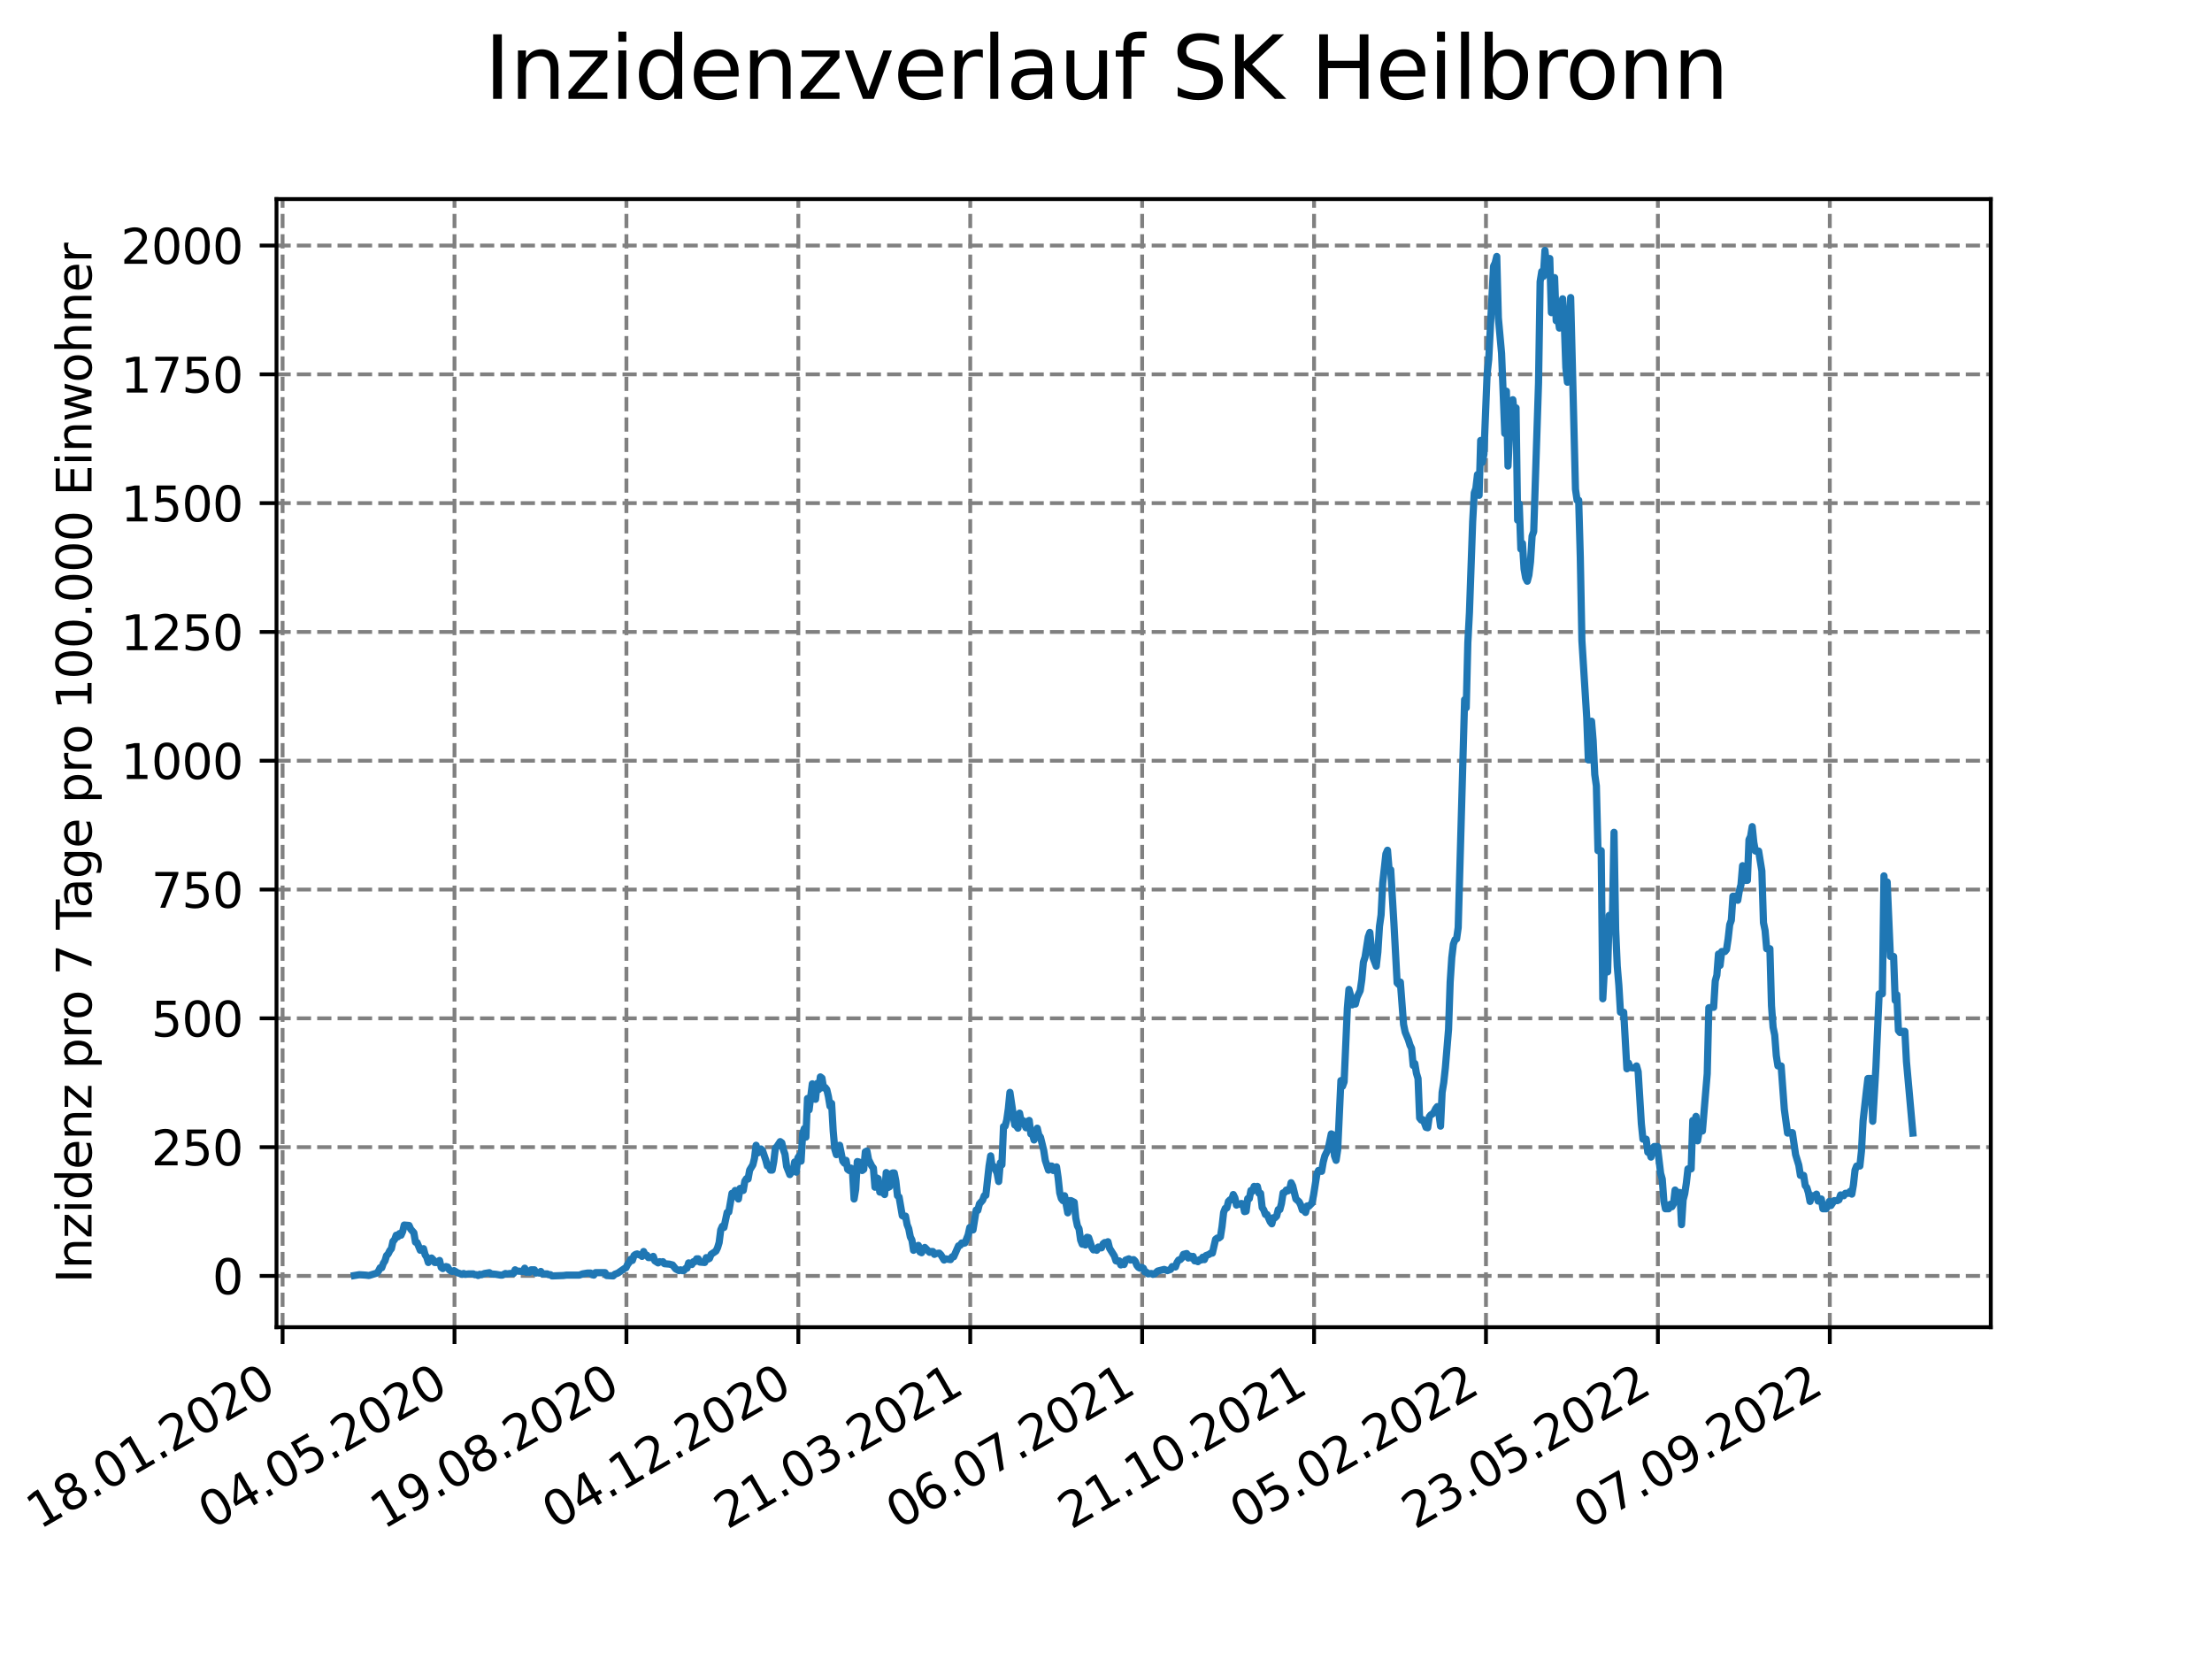 <?xml version="1.0" encoding="utf-8" standalone="no"?>
<!DOCTYPE svg PUBLIC "-//W3C//DTD SVG 1.1//EN"
  "http://www.w3.org/Graphics/SVG/1.1/DTD/svg11.dtd">
<svg xmlns:xlink="http://www.w3.org/1999/xlink" width="460.8pt" height="345.6pt" viewBox="0 0 460.8 345.6" xmlns="http://www.w3.org/2000/svg" version="1.1">
 <defs>
  <style type="text/css">*{stroke-linejoin: round; stroke-linecap: butt}</style>
 </defs>
 <g id="figure_1">
  <g id="patch_1">
   <path d="M 0 345.6 
L 460.8 345.6 
L 460.8 0 
L 0 0 
z
" style="fill: #ffffff"/>
  </g>
  <g id="axes_1">
   <g id="patch_2">
    <path d="M 57.6 276.48 
L 414.72 276.48 
L 414.72 41.472 
L 57.6 41.472 
z
" style="fill: #ffffff"/>
   </g>
   <g id="matplotlib.axis_1">
    <g id="xtick_1">
     <g id="line2d_1">
      <path d="M 58.869 276.48 
L 58.869 41.472 
" clip-path="url(#pa7a4c376a8)" style="fill: none; stroke-dasharray: 2.96,1.28; stroke-dashoffset: 0; stroke: #808080; stroke-width: 0.8"/>
     </g>
     <g id="line2d_2">
      <defs>
       <path id="m5e1ffc1c18" d="M 0 0 
L 0 3.5 
" style="stroke: #000000; stroke-width: 0.8"/>
      </defs>
      <g>
       <use xlink:href="#m5e1ffc1c18" x="58.869" y="276.48" style="stroke: #000000; stroke-width: 0.8"/>
      </g>
     </g>
     <g id="text_1">
      <!-- 18.01.2020 -->
      <g transform="translate(8.244 318.689) rotate(-30) scale(0.1 -0.1)">
       <defs>
        <path id="DejaVuSans-31" d="M 794 531 
L 1825 531 
L 1825 4091 
L 703 3866 
L 703 4441 
L 1819 4666 
L 2450 4666 
L 2450 531 
L 3481 531 
L 3481 0 
L 794 0 
L 794 531 
z
" transform="scale(0.016)"/>
        <path id="DejaVuSans-38" d="M 2034 2216 
Q 1584 2216 1326 1975 
Q 1069 1734 1069 1313 
Q 1069 891 1326 650 
Q 1584 409 2034 409 
Q 2484 409 2743 651 
Q 3003 894 3003 1313 
Q 3003 1734 2745 1975 
Q 2488 2216 2034 2216 
z
M 1403 2484 
Q 997 2584 770 2862 
Q 544 3141 544 3541 
Q 544 4100 942 4425 
Q 1341 4750 2034 4750 
Q 2731 4750 3128 4425 
Q 3525 4100 3525 3541 
Q 3525 3141 3298 2862 
Q 3072 2584 2669 2484 
Q 3125 2378 3379 2068 
Q 3634 1759 3634 1313 
Q 3634 634 3220 271 
Q 2806 -91 2034 -91 
Q 1263 -91 848 271 
Q 434 634 434 1313 
Q 434 1759 690 2068 
Q 947 2378 1403 2484 
z
M 1172 3481 
Q 1172 3119 1398 2916 
Q 1625 2713 2034 2713 
Q 2441 2713 2670 2916 
Q 2900 3119 2900 3481 
Q 2900 3844 2670 4047 
Q 2441 4250 2034 4250 
Q 1625 4250 1398 4047 
Q 1172 3844 1172 3481 
z
" transform="scale(0.016)"/>
        <path id="DejaVuSans-2e" d="M 684 794 
L 1344 794 
L 1344 0 
L 684 0 
L 684 794 
z
" transform="scale(0.016)"/>
        <path id="DejaVuSans-30" d="M 2034 4250 
Q 1547 4250 1301 3770 
Q 1056 3291 1056 2328 
Q 1056 1369 1301 889 
Q 1547 409 2034 409 
Q 2525 409 2770 889 
Q 3016 1369 3016 2328 
Q 3016 3291 2770 3770 
Q 2525 4250 2034 4250 
z
M 2034 4750 
Q 2819 4750 3233 4129 
Q 3647 3509 3647 2328 
Q 3647 1150 3233 529 
Q 2819 -91 2034 -91 
Q 1250 -91 836 529 
Q 422 1150 422 2328 
Q 422 3509 836 4129 
Q 1250 4750 2034 4750 
z
" transform="scale(0.016)"/>
        <path id="DejaVuSans-32" d="M 1228 531 
L 3431 531 
L 3431 0 
L 469 0 
L 469 531 
Q 828 903 1448 1529 
Q 2069 2156 2228 2338 
Q 2531 2678 2651 2914 
Q 2772 3150 2772 3378 
Q 2772 3750 2511 3984 
Q 2250 4219 1831 4219 
Q 1534 4219 1204 4116 
Q 875 4013 500 3803 
L 500 4441 
Q 881 4594 1212 4672 
Q 1544 4750 1819 4750 
Q 2544 4750 2975 4387 
Q 3406 4025 3406 3419 
Q 3406 3131 3298 2873 
Q 3191 2616 2906 2266 
Q 2828 2175 2409 1742 
Q 1991 1309 1228 531 
z
" transform="scale(0.016)"/>
       </defs>
       <use xlink:href="#DejaVuSans-31"/>
       <use xlink:href="#DejaVuSans-38" x="63.623"/>
       <use xlink:href="#DejaVuSans-2e" x="127.246"/>
       <use xlink:href="#DejaVuSans-30" x="159.033"/>
       <use xlink:href="#DejaVuSans-31" x="222.656"/>
       <use xlink:href="#DejaVuSans-2e" x="286.279"/>
       <use xlink:href="#DejaVuSans-32" x="318.066"/>
       <use xlink:href="#DejaVuSans-30" x="381.689"/>
       <use xlink:href="#DejaVuSans-32" x="445.312"/>
       <use xlink:href="#DejaVuSans-30" x="508.936"/>
      </g>
     </g>
    </g>
    <g id="xtick_2">
     <g id="line2d_3">
      <path d="M 94.681 276.48 
L 94.681 41.472 
" clip-path="url(#pa7a4c376a8)" style="fill: none; stroke-dasharray: 2.96,1.28; stroke-dashoffset: 0; stroke: #808080; stroke-width: 0.8"/>
     </g>
     <g id="line2d_4">
      <g>
       <use xlink:href="#m5e1ffc1c18" x="94.681" y="276.48" style="stroke: #000000; stroke-width: 0.8"/>
      </g>
     </g>
     <g id="text_2">
      <!-- 04.05.2020 -->
      <g transform="translate(44.056 318.689) rotate(-30) scale(0.1 -0.1)">
       <defs>
        <path id="DejaVuSans-34" d="M 2419 4116 
L 825 1625 
L 2419 1625 
L 2419 4116 
z
M 2253 4666 
L 3047 4666 
L 3047 1625 
L 3713 1625 
L 3713 1100 
L 3047 1100 
L 3047 0 
L 2419 0 
L 2419 1100 
L 313 1100 
L 313 1709 
L 2253 4666 
z
" transform="scale(0.016)"/>
        <path id="DejaVuSans-35" d="M 691 4666 
L 3169 4666 
L 3169 4134 
L 1269 4134 
L 1269 2991 
Q 1406 3038 1543 3061 
Q 1681 3084 1819 3084 
Q 2600 3084 3056 2656 
Q 3513 2228 3513 1497 
Q 3513 744 3044 326 
Q 2575 -91 1722 -91 
Q 1428 -91 1123 -41 
Q 819 9 494 109 
L 494 744 
Q 775 591 1075 516 
Q 1375 441 1709 441 
Q 2250 441 2565 725 
Q 2881 1009 2881 1497 
Q 2881 1984 2565 2268 
Q 2250 2553 1709 2553 
Q 1456 2553 1204 2497 
Q 953 2441 691 2322 
L 691 4666 
z
" transform="scale(0.016)"/>
       </defs>
       <use xlink:href="#DejaVuSans-30"/>
       <use xlink:href="#DejaVuSans-34" x="63.623"/>
       <use xlink:href="#DejaVuSans-2e" x="127.246"/>
       <use xlink:href="#DejaVuSans-30" x="159.033"/>
       <use xlink:href="#DejaVuSans-35" x="222.656"/>
       <use xlink:href="#DejaVuSans-2e" x="286.279"/>
       <use xlink:href="#DejaVuSans-32" x="318.066"/>
       <use xlink:href="#DejaVuSans-30" x="381.689"/>
       <use xlink:href="#DejaVuSans-32" x="445.312"/>
       <use xlink:href="#DejaVuSans-30" x="508.936"/>
      </g>
     </g>
    </g>
    <g id="xtick_3">
     <g id="line2d_5">
      <path d="M 130.494 276.48 
L 130.494 41.472 
" clip-path="url(#pa7a4c376a8)" style="fill: none; stroke-dasharray: 2.96,1.28; stroke-dashoffset: 0; stroke: #808080; stroke-width: 0.8"/>
     </g>
     <g id="line2d_6">
      <g>
       <use xlink:href="#m5e1ffc1c18" x="130.494" y="276.48" style="stroke: #000000; stroke-width: 0.8"/>
      </g>
     </g>
     <g id="text_3">
      <!-- 19.08.2020 -->
      <g transform="translate(79.869 318.689) rotate(-30) scale(0.1 -0.1)">
       <defs>
        <path id="DejaVuSans-39" d="M 703 97 
L 703 672 
Q 941 559 1184 500 
Q 1428 441 1663 441 
Q 2288 441 2617 861 
Q 2947 1281 2994 2138 
Q 2813 1869 2534 1725 
Q 2256 1581 1919 1581 
Q 1219 1581 811 2004 
Q 403 2428 403 3163 
Q 403 3881 828 4315 
Q 1253 4750 1959 4750 
Q 2769 4750 3195 4129 
Q 3622 3509 3622 2328 
Q 3622 1225 3098 567 
Q 2575 -91 1691 -91 
Q 1453 -91 1209 -44 
Q 966 3 703 97 
z
M 1959 2075 
Q 2384 2075 2632 2365 
Q 2881 2656 2881 3163 
Q 2881 3666 2632 3958 
Q 2384 4250 1959 4250 
Q 1534 4250 1286 3958 
Q 1038 3666 1038 3163 
Q 1038 2656 1286 2365 
Q 1534 2075 1959 2075 
z
" transform="scale(0.016)"/>
       </defs>
       <use xlink:href="#DejaVuSans-31"/>
       <use xlink:href="#DejaVuSans-39" x="63.623"/>
       <use xlink:href="#DejaVuSans-2e" x="127.246"/>
       <use xlink:href="#DejaVuSans-30" x="159.033"/>
       <use xlink:href="#DejaVuSans-38" x="222.656"/>
       <use xlink:href="#DejaVuSans-2e" x="286.279"/>
       <use xlink:href="#DejaVuSans-32" x="318.066"/>
       <use xlink:href="#DejaVuSans-30" x="381.689"/>
       <use xlink:href="#DejaVuSans-32" x="445.312"/>
       <use xlink:href="#DejaVuSans-30" x="508.936"/>
      </g>
     </g>
    </g>
    <g id="xtick_4">
     <g id="line2d_7">
      <path d="M 166.306 276.48 
L 166.306 41.472 
" clip-path="url(#pa7a4c376a8)" style="fill: none; stroke-dasharray: 2.96,1.28; stroke-dashoffset: 0; stroke: #808080; stroke-width: 0.8"/>
     </g>
     <g id="line2d_8">
      <g>
       <use xlink:href="#m5e1ffc1c18" x="166.306" y="276.48" style="stroke: #000000; stroke-width: 0.8"/>
      </g>
     </g>
     <g id="text_4">
      <!-- 04.12.2020 -->
      <g transform="translate(115.681 318.689) rotate(-30) scale(0.1 -0.1)">
       <use xlink:href="#DejaVuSans-30"/>
       <use xlink:href="#DejaVuSans-34" x="63.623"/>
       <use xlink:href="#DejaVuSans-2e" x="127.246"/>
       <use xlink:href="#DejaVuSans-31" x="159.033"/>
       <use xlink:href="#DejaVuSans-32" x="222.656"/>
       <use xlink:href="#DejaVuSans-2e" x="286.279"/>
       <use xlink:href="#DejaVuSans-32" x="318.066"/>
       <use xlink:href="#DejaVuSans-30" x="381.689"/>
       <use xlink:href="#DejaVuSans-32" x="445.312"/>
       <use xlink:href="#DejaVuSans-30" x="508.936"/>
      </g>
     </g>
    </g>
    <g id="xtick_5">
     <g id="line2d_9">
      <path d="M 202.119 276.48 
L 202.119 41.472 
" clip-path="url(#pa7a4c376a8)" style="fill: none; stroke-dasharray: 2.96,1.28; stroke-dashoffset: 0; stroke: #808080; stroke-width: 0.8"/>
     </g>
     <g id="line2d_10">
      <g>
       <use xlink:href="#m5e1ffc1c18" x="202.119" y="276.48" style="stroke: #000000; stroke-width: 0.8"/>
      </g>
     </g>
     <g id="text_5">
      <!-- 21.03.2021 -->
      <g transform="translate(151.493 318.689) rotate(-30) scale(0.1 -0.1)">
       <defs>
        <path id="DejaVuSans-33" d="M 2597 2516 
Q 3050 2419 3304 2112 
Q 3559 1806 3559 1356 
Q 3559 666 3084 287 
Q 2609 -91 1734 -91 
Q 1441 -91 1130 -33 
Q 819 25 488 141 
L 488 750 
Q 750 597 1062 519 
Q 1375 441 1716 441 
Q 2309 441 2620 675 
Q 2931 909 2931 1356 
Q 2931 1769 2642 2001 
Q 2353 2234 1838 2234 
L 1294 2234 
L 1294 2753 
L 1863 2753 
Q 2328 2753 2575 2939 
Q 2822 3125 2822 3475 
Q 2822 3834 2567 4026 
Q 2313 4219 1838 4219 
Q 1578 4219 1281 4162 
Q 984 4106 628 3988 
L 628 4550 
Q 988 4650 1302 4700 
Q 1616 4750 1894 4750 
Q 2613 4750 3031 4423 
Q 3450 4097 3450 3541 
Q 3450 3153 3228 2886 
Q 3006 2619 2597 2516 
z
" transform="scale(0.016)"/>
       </defs>
       <use xlink:href="#DejaVuSans-32"/>
       <use xlink:href="#DejaVuSans-31" x="63.623"/>
       <use xlink:href="#DejaVuSans-2e" x="127.246"/>
       <use xlink:href="#DejaVuSans-30" x="159.033"/>
       <use xlink:href="#DejaVuSans-33" x="222.656"/>
       <use xlink:href="#DejaVuSans-2e" x="286.279"/>
       <use xlink:href="#DejaVuSans-32" x="318.066"/>
       <use xlink:href="#DejaVuSans-30" x="381.689"/>
       <use xlink:href="#DejaVuSans-32" x="445.312"/>
       <use xlink:href="#DejaVuSans-31" x="508.936"/>
      </g>
     </g>
    </g>
    <g id="xtick_6">
     <g id="line2d_11">
      <path d="M 237.931 276.48 
L 237.931 41.472 
" clip-path="url(#pa7a4c376a8)" style="fill: none; stroke-dasharray: 2.96,1.28; stroke-dashoffset: 0; stroke: #808080; stroke-width: 0.8"/>
     </g>
     <g id="line2d_12">
      <g>
       <use xlink:href="#m5e1ffc1c18" x="237.931" y="276.48" style="stroke: #000000; stroke-width: 0.8"/>
      </g>
     </g>
     <g id="text_6">
      <!-- 06.07.2021 -->
      <g transform="translate(187.306 318.689) rotate(-30) scale(0.1 -0.1)">
       <defs>
        <path id="DejaVuSans-36" d="M 2113 2584 
Q 1688 2584 1439 2293 
Q 1191 2003 1191 1497 
Q 1191 994 1439 701 
Q 1688 409 2113 409 
Q 2538 409 2786 701 
Q 3034 994 3034 1497 
Q 3034 2003 2786 2293 
Q 2538 2584 2113 2584 
z
M 3366 4563 
L 3366 3988 
Q 3128 4100 2886 4159 
Q 2644 4219 2406 4219 
Q 1781 4219 1451 3797 
Q 1122 3375 1075 2522 
Q 1259 2794 1537 2939 
Q 1816 3084 2150 3084 
Q 2853 3084 3261 2657 
Q 3669 2231 3669 1497 
Q 3669 778 3244 343 
Q 2819 -91 2113 -91 
Q 1303 -91 875 529 
Q 447 1150 447 2328 
Q 447 3434 972 4092 
Q 1497 4750 2381 4750 
Q 2619 4750 2861 4703 
Q 3103 4656 3366 4563 
z
" transform="scale(0.016)"/>
        <path id="DejaVuSans-37" d="M 525 4666 
L 3525 4666 
L 3525 4397 
L 1831 0 
L 1172 0 
L 2766 4134 
L 525 4134 
L 525 4666 
z
" transform="scale(0.016)"/>
       </defs>
       <use xlink:href="#DejaVuSans-30"/>
       <use xlink:href="#DejaVuSans-36" x="63.623"/>
       <use xlink:href="#DejaVuSans-2e" x="127.246"/>
       <use xlink:href="#DejaVuSans-30" x="159.033"/>
       <use xlink:href="#DejaVuSans-37" x="222.656"/>
       <use xlink:href="#DejaVuSans-2e" x="286.279"/>
       <use xlink:href="#DejaVuSans-32" x="318.066"/>
       <use xlink:href="#DejaVuSans-30" x="381.689"/>
       <use xlink:href="#DejaVuSans-32" x="445.312"/>
       <use xlink:href="#DejaVuSans-31" x="508.936"/>
      </g>
     </g>
    </g>
    <g id="xtick_7">
     <g id="line2d_13">
      <path d="M 273.744 276.48 
L 273.744 41.472 
" clip-path="url(#pa7a4c376a8)" style="fill: none; stroke-dasharray: 2.96,1.28; stroke-dashoffset: 0; stroke: #808080; stroke-width: 0.8"/>
     </g>
     <g id="line2d_14">
      <g>
       <use xlink:href="#m5e1ffc1c18" x="273.744" y="276.48" style="stroke: #000000; stroke-width: 0.8"/>
      </g>
     </g>
     <g id="text_7">
      <!-- 21.10.2021 -->
      <g transform="translate(223.118 318.689) rotate(-30) scale(0.1 -0.1)">
       <use xlink:href="#DejaVuSans-32"/>
       <use xlink:href="#DejaVuSans-31" x="63.623"/>
       <use xlink:href="#DejaVuSans-2e" x="127.246"/>
       <use xlink:href="#DejaVuSans-31" x="159.033"/>
       <use xlink:href="#DejaVuSans-30" x="222.656"/>
       <use xlink:href="#DejaVuSans-2e" x="286.279"/>
       <use xlink:href="#DejaVuSans-32" x="318.066"/>
       <use xlink:href="#DejaVuSans-30" x="381.689"/>
       <use xlink:href="#DejaVuSans-32" x="445.312"/>
       <use xlink:href="#DejaVuSans-31" x="508.936"/>
      </g>
     </g>
    </g>
    <g id="xtick_8">
     <g id="line2d_15">
      <path d="M 309.556 276.48 
L 309.556 41.472 
" clip-path="url(#pa7a4c376a8)" style="fill: none; stroke-dasharray: 2.96,1.28; stroke-dashoffset: 0; stroke: #808080; stroke-width: 0.8"/>
     </g>
     <g id="line2d_16">
      <g>
       <use xlink:href="#m5e1ffc1c18" x="309.556" y="276.48" style="stroke: #000000; stroke-width: 0.8"/>
      </g>
     </g>
     <g id="text_8">
      <!-- 05.02.2022 -->
      <g transform="translate(258.931 318.689) rotate(-30) scale(0.1 -0.1)">
       <use xlink:href="#DejaVuSans-30"/>
       <use xlink:href="#DejaVuSans-35" x="63.623"/>
       <use xlink:href="#DejaVuSans-2e" x="127.246"/>
       <use xlink:href="#DejaVuSans-30" x="159.033"/>
       <use xlink:href="#DejaVuSans-32" x="222.656"/>
       <use xlink:href="#DejaVuSans-2e" x="286.279"/>
       <use xlink:href="#DejaVuSans-32" x="318.066"/>
       <use xlink:href="#DejaVuSans-30" x="381.689"/>
       <use xlink:href="#DejaVuSans-32" x="445.312"/>
       <use xlink:href="#DejaVuSans-32" x="508.936"/>
      </g>
     </g>
    </g>
    <g id="xtick_9">
     <g id="line2d_17">
      <path d="M 345.368 276.48 
L 345.368 41.472 
" clip-path="url(#pa7a4c376a8)" style="fill: none; stroke-dasharray: 2.96,1.28; stroke-dashoffset: 0; stroke: #808080; stroke-width: 0.8"/>
     </g>
     <g id="line2d_18">
      <g>
       <use xlink:href="#m5e1ffc1c18" x="345.368" y="276.48" style="stroke: #000000; stroke-width: 0.8"/>
      </g>
     </g>
     <g id="text_9">
      <!-- 23.05.2022 -->
      <g transform="translate(294.743 318.689) rotate(-30) scale(0.1 -0.1)">
       <use xlink:href="#DejaVuSans-32"/>
       <use xlink:href="#DejaVuSans-33" x="63.623"/>
       <use xlink:href="#DejaVuSans-2e" x="127.246"/>
       <use xlink:href="#DejaVuSans-30" x="159.033"/>
       <use xlink:href="#DejaVuSans-35" x="222.656"/>
       <use xlink:href="#DejaVuSans-2e" x="286.279"/>
       <use xlink:href="#DejaVuSans-32" x="318.066"/>
       <use xlink:href="#DejaVuSans-30" x="381.689"/>
       <use xlink:href="#DejaVuSans-32" x="445.312"/>
       <use xlink:href="#DejaVuSans-32" x="508.936"/>
      </g>
     </g>
    </g>
    <g id="xtick_10">
     <g id="line2d_19">
      <path d="M 381.181 276.48 
L 381.181 41.472 
" clip-path="url(#pa7a4c376a8)" style="fill: none; stroke-dasharray: 2.96,1.28; stroke-dashoffset: 0; stroke: #808080; stroke-width: 0.8"/>
     </g>
     <g id="line2d_20">
      <g>
       <use xlink:href="#m5e1ffc1c18" x="381.181" y="276.48" style="stroke: #000000; stroke-width: 0.8"/>
      </g>
     </g>
     <g id="text_10">
      <!-- 07.09.2022 -->
      <g transform="translate(330.556 318.689) rotate(-30) scale(0.1 -0.1)">
       <use xlink:href="#DejaVuSans-30"/>
       <use xlink:href="#DejaVuSans-37" x="63.623"/>
       <use xlink:href="#DejaVuSans-2e" x="127.246"/>
       <use xlink:href="#DejaVuSans-30" x="159.033"/>
       <use xlink:href="#DejaVuSans-39" x="222.656"/>
       <use xlink:href="#DejaVuSans-2e" x="286.279"/>
       <use xlink:href="#DejaVuSans-32" x="318.066"/>
       <use xlink:href="#DejaVuSans-30" x="381.689"/>
       <use xlink:href="#DejaVuSans-32" x="445.312"/>
       <use xlink:href="#DejaVuSans-32" x="508.936"/>
      </g>
     </g>
    </g>
   </g>
   <g id="matplotlib.axis_2">
    <g id="ytick_1">
     <g id="line2d_21">
      <path d="M 57.6 265.798 
L 414.72 265.798 
" clip-path="url(#pa7a4c376a8)" style="fill: none; stroke-dasharray: 2.96,1.28; stroke-dashoffset: 0; stroke: #808080; stroke-width: 0.8"/>
     </g>
     <g id="line2d_22">
      <defs>
       <path id="m50419f5dc2" d="M 0 0 
L -3.5 0 
" style="stroke: #000000; stroke-width: 0.8"/>
      </defs>
      <g>
       <use xlink:href="#m50419f5dc2" x="57.6" y="265.798" style="stroke: #000000; stroke-width: 0.8"/>
      </g>
     </g>
     <g id="text_11">
      <!-- 0 -->
      <g transform="translate(44.237 269.597) scale(0.1 -0.1)">
       <use xlink:href="#DejaVuSans-30"/>
      </g>
     </g>
    </g>
    <g id="ytick_2">
     <g id="line2d_23">
      <path d="M 57.6 238.967 
L 414.72 238.967 
" clip-path="url(#pa7a4c376a8)" style="fill: none; stroke-dasharray: 2.96,1.28; stroke-dashoffset: 0; stroke: #808080; stroke-width: 0.8"/>
     </g>
     <g id="line2d_24">
      <g>
       <use xlink:href="#m50419f5dc2" x="57.6" y="238.967" style="stroke: #000000; stroke-width: 0.8"/>
      </g>
     </g>
     <g id="text_12">
      <!-- 250 -->
      <g transform="translate(31.512 242.766) scale(0.1 -0.1)">
       <use xlink:href="#DejaVuSans-32"/>
       <use xlink:href="#DejaVuSans-35" x="63.623"/>
       <use xlink:href="#DejaVuSans-30" x="127.246"/>
      </g>
     </g>
    </g>
    <g id="ytick_3">
     <g id="line2d_25">
      <path d="M 57.6 212.136 
L 414.72 212.136 
" clip-path="url(#pa7a4c376a8)" style="fill: none; stroke-dasharray: 2.96,1.28; stroke-dashoffset: 0; stroke: #808080; stroke-width: 0.8"/>
     </g>
     <g id="line2d_26">
      <g>
       <use xlink:href="#m50419f5dc2" x="57.6" y="212.136" style="stroke: #000000; stroke-width: 0.8"/>
      </g>
     </g>
     <g id="text_13">
      <!-- 500 -->
      <g transform="translate(31.512 215.935) scale(0.1 -0.1)">
       <use xlink:href="#DejaVuSans-35"/>
       <use xlink:href="#DejaVuSans-30" x="63.623"/>
       <use xlink:href="#DejaVuSans-30" x="127.246"/>
      </g>
     </g>
    </g>
    <g id="ytick_4">
     <g id="line2d_27">
      <path d="M 57.6 185.305 
L 414.72 185.305 
" clip-path="url(#pa7a4c376a8)" style="fill: none; stroke-dasharray: 2.96,1.28; stroke-dashoffset: 0; stroke: #808080; stroke-width: 0.8"/>
     </g>
     <g id="line2d_28">
      <g>
       <use xlink:href="#m50419f5dc2" x="57.6" y="185.305" style="stroke: #000000; stroke-width: 0.8"/>
      </g>
     </g>
     <g id="text_14">
      <!-- 750 -->
      <g transform="translate(31.512 189.104) scale(0.1 -0.1)">
       <use xlink:href="#DejaVuSans-37"/>
       <use xlink:href="#DejaVuSans-35" x="63.623"/>
       <use xlink:href="#DejaVuSans-30" x="127.246"/>
      </g>
     </g>
    </g>
    <g id="ytick_5">
     <g id="line2d_29">
      <path d="M 57.6 158.474 
L 414.72 158.474 
" clip-path="url(#pa7a4c376a8)" style="fill: none; stroke-dasharray: 2.96,1.28; stroke-dashoffset: 0; stroke: #808080; stroke-width: 0.8"/>
     </g>
     <g id="line2d_30">
      <g>
       <use xlink:href="#m50419f5dc2" x="57.6" y="158.474" style="stroke: #000000; stroke-width: 0.8"/>
      </g>
     </g>
     <g id="text_15">
      <!-- 1000 -->
      <g transform="translate(25.15 162.273) scale(0.1 -0.1)">
       <use xlink:href="#DejaVuSans-31"/>
       <use xlink:href="#DejaVuSans-30" x="63.623"/>
       <use xlink:href="#DejaVuSans-30" x="127.246"/>
       <use xlink:href="#DejaVuSans-30" x="190.869"/>
      </g>
     </g>
    </g>
    <g id="ytick_6">
     <g id="line2d_31">
      <path d="M 57.6 131.643 
L 414.72 131.643 
" clip-path="url(#pa7a4c376a8)" style="fill: none; stroke-dasharray: 2.96,1.28; stroke-dashoffset: 0; stroke: #808080; stroke-width: 0.8"/>
     </g>
     <g id="line2d_32">
      <g>
       <use xlink:href="#m50419f5dc2" x="57.6" y="131.643" style="stroke: #000000; stroke-width: 0.8"/>
      </g>
     </g>
     <g id="text_16">
      <!-- 1250 -->
      <g transform="translate(25.15 135.442) scale(0.1 -0.1)">
       <use xlink:href="#DejaVuSans-31"/>
       <use xlink:href="#DejaVuSans-32" x="63.623"/>
       <use xlink:href="#DejaVuSans-35" x="127.246"/>
       <use xlink:href="#DejaVuSans-30" x="190.869"/>
      </g>
     </g>
    </g>
    <g id="ytick_7">
     <g id="line2d_33">
      <path d="M 57.6 104.812 
L 414.72 104.812 
" clip-path="url(#pa7a4c376a8)" style="fill: none; stroke-dasharray: 2.96,1.28; stroke-dashoffset: 0; stroke: #808080; stroke-width: 0.8"/>
     </g>
     <g id="line2d_34">
      <g>
       <use xlink:href="#m50419f5dc2" x="57.6" y="104.812" style="stroke: #000000; stroke-width: 0.8"/>
      </g>
     </g>
     <g id="text_17">
      <!-- 1500 -->
      <g transform="translate(25.15 108.611) scale(0.1 -0.1)">
       <use xlink:href="#DejaVuSans-31"/>
       <use xlink:href="#DejaVuSans-35" x="63.623"/>
       <use xlink:href="#DejaVuSans-30" x="127.246"/>
       <use xlink:href="#DejaVuSans-30" x="190.869"/>
      </g>
     </g>
    </g>
    <g id="ytick_8">
     <g id="line2d_35">
      <path d="M 57.6 77.981 
L 414.72 77.981 
" clip-path="url(#pa7a4c376a8)" style="fill: none; stroke-dasharray: 2.96,1.28; stroke-dashoffset: 0; stroke: #808080; stroke-width: 0.8"/>
     </g>
     <g id="line2d_36">
      <g>
       <use xlink:href="#m50419f5dc2" x="57.6" y="77.981" style="stroke: #000000; stroke-width: 0.8"/>
      </g>
     </g>
     <g id="text_18">
      <!-- 1750 -->
      <g transform="translate(25.15 81.781) scale(0.1 -0.1)">
       <use xlink:href="#DejaVuSans-31"/>
       <use xlink:href="#DejaVuSans-37" x="63.623"/>
       <use xlink:href="#DejaVuSans-35" x="127.246"/>
       <use xlink:href="#DejaVuSans-30" x="190.869"/>
      </g>
     </g>
    </g>
    <g id="ytick_9">
     <g id="line2d_37">
      <path d="M 57.6 51.15 
L 414.72 51.15 
" clip-path="url(#pa7a4c376a8)" style="fill: none; stroke-dasharray: 2.96,1.28; stroke-dashoffset: 0; stroke: #808080; stroke-width: 0.8"/>
     </g>
     <g id="line2d_38">
      <g>
       <use xlink:href="#m50419f5dc2" x="57.6" y="51.15" style="stroke: #000000; stroke-width: 0.8"/>
      </g>
     </g>
     <g id="text_19">
      <!-- 2000 -->
      <g transform="translate(25.15 54.95) scale(0.1 -0.1)">
       <use xlink:href="#DejaVuSans-32"/>
       <use xlink:href="#DejaVuSans-30" x="63.623"/>
       <use xlink:href="#DejaVuSans-30" x="127.246"/>
       <use xlink:href="#DejaVuSans-30" x="190.869"/>
      </g>
     </g>
    </g>
    <g id="text_20">
     <!-- Inzidenz pro 7 Tage pro 100.000 Einwohner -->
     <g transform="translate(19.07 267.301) rotate(-90) scale(0.1 -0.1)">
      <defs>
       <path id="DejaVuSans-49" d="M 628 4666 
L 1259 4666 
L 1259 0 
L 628 0 
L 628 4666 
z
" transform="scale(0.016)"/>
       <path id="DejaVuSans-6e" d="M 3513 2113 
L 3513 0 
L 2938 0 
L 2938 2094 
Q 2938 2591 2744 2837 
Q 2550 3084 2163 3084 
Q 1697 3084 1428 2787 
Q 1159 2491 1159 1978 
L 1159 0 
L 581 0 
L 581 3500 
L 1159 3500 
L 1159 2956 
Q 1366 3272 1645 3428 
Q 1925 3584 2291 3584 
Q 2894 3584 3203 3211 
Q 3513 2838 3513 2113 
z
" transform="scale(0.016)"/>
       <path id="DejaVuSans-7a" d="M 353 3500 
L 3084 3500 
L 3084 2975 
L 922 459 
L 3084 459 
L 3084 0 
L 275 0 
L 275 525 
L 2438 3041 
L 353 3041 
L 353 3500 
z
" transform="scale(0.016)"/>
       <path id="DejaVuSans-69" d="M 603 3500 
L 1178 3500 
L 1178 0 
L 603 0 
L 603 3500 
z
M 603 4863 
L 1178 4863 
L 1178 4134 
L 603 4134 
L 603 4863 
z
" transform="scale(0.016)"/>
       <path id="DejaVuSans-64" d="M 2906 2969 
L 2906 4863 
L 3481 4863 
L 3481 0 
L 2906 0 
L 2906 525 
Q 2725 213 2448 61 
Q 2172 -91 1784 -91 
Q 1150 -91 751 415 
Q 353 922 353 1747 
Q 353 2572 751 3078 
Q 1150 3584 1784 3584 
Q 2172 3584 2448 3432 
Q 2725 3281 2906 2969 
z
M 947 1747 
Q 947 1113 1208 752 
Q 1469 391 1925 391 
Q 2381 391 2643 752 
Q 2906 1113 2906 1747 
Q 2906 2381 2643 2742 
Q 2381 3103 1925 3103 
Q 1469 3103 1208 2742 
Q 947 2381 947 1747 
z
" transform="scale(0.016)"/>
       <path id="DejaVuSans-65" d="M 3597 1894 
L 3597 1613 
L 953 1613 
Q 991 1019 1311 708 
Q 1631 397 2203 397 
Q 2534 397 2845 478 
Q 3156 559 3463 722 
L 3463 178 
Q 3153 47 2828 -22 
Q 2503 -91 2169 -91 
Q 1331 -91 842 396 
Q 353 884 353 1716 
Q 353 2575 817 3079 
Q 1281 3584 2069 3584 
Q 2775 3584 3186 3129 
Q 3597 2675 3597 1894 
z
M 3022 2063 
Q 3016 2534 2758 2815 
Q 2500 3097 2075 3097 
Q 1594 3097 1305 2825 
Q 1016 2553 972 2059 
L 3022 2063 
z
" transform="scale(0.016)"/>
       <path id="DejaVuSans-20" transform="scale(0.016)"/>
       <path id="DejaVuSans-70" d="M 1159 525 
L 1159 -1331 
L 581 -1331 
L 581 3500 
L 1159 3500 
L 1159 2969 
Q 1341 3281 1617 3432 
Q 1894 3584 2278 3584 
Q 2916 3584 3314 3078 
Q 3713 2572 3713 1747 
Q 3713 922 3314 415 
Q 2916 -91 2278 -91 
Q 1894 -91 1617 61 
Q 1341 213 1159 525 
z
M 3116 1747 
Q 3116 2381 2855 2742 
Q 2594 3103 2138 3103 
Q 1681 3103 1420 2742 
Q 1159 2381 1159 1747 
Q 1159 1113 1420 752 
Q 1681 391 2138 391 
Q 2594 391 2855 752 
Q 3116 1113 3116 1747 
z
" transform="scale(0.016)"/>
       <path id="DejaVuSans-72" d="M 2631 2963 
Q 2534 3019 2420 3045 
Q 2306 3072 2169 3072 
Q 1681 3072 1420 2755 
Q 1159 2438 1159 1844 
L 1159 0 
L 581 0 
L 581 3500 
L 1159 3500 
L 1159 2956 
Q 1341 3275 1631 3429 
Q 1922 3584 2338 3584 
Q 2397 3584 2469 3576 
Q 2541 3569 2628 3553 
L 2631 2963 
z
" transform="scale(0.016)"/>
       <path id="DejaVuSans-6f" d="M 1959 3097 
Q 1497 3097 1228 2736 
Q 959 2375 959 1747 
Q 959 1119 1226 758 
Q 1494 397 1959 397 
Q 2419 397 2687 759 
Q 2956 1122 2956 1747 
Q 2956 2369 2687 2733 
Q 2419 3097 1959 3097 
z
M 1959 3584 
Q 2709 3584 3137 3096 
Q 3566 2609 3566 1747 
Q 3566 888 3137 398 
Q 2709 -91 1959 -91 
Q 1206 -91 779 398 
Q 353 888 353 1747 
Q 353 2609 779 3096 
Q 1206 3584 1959 3584 
z
" transform="scale(0.016)"/>
       <path id="DejaVuSans-54" d="M -19 4666 
L 3928 4666 
L 3928 4134 
L 2272 4134 
L 2272 0 
L 1638 0 
L 1638 4134 
L -19 4134 
L -19 4666 
z
" transform="scale(0.016)"/>
       <path id="DejaVuSans-61" d="M 2194 1759 
Q 1497 1759 1228 1600 
Q 959 1441 959 1056 
Q 959 750 1161 570 
Q 1363 391 1709 391 
Q 2188 391 2477 730 
Q 2766 1069 2766 1631 
L 2766 1759 
L 2194 1759 
z
M 3341 1997 
L 3341 0 
L 2766 0 
L 2766 531 
Q 2569 213 2275 61 
Q 1981 -91 1556 -91 
Q 1019 -91 701 211 
Q 384 513 384 1019 
Q 384 1609 779 1909 
Q 1175 2209 1959 2209 
L 2766 2209 
L 2766 2266 
Q 2766 2663 2505 2880 
Q 2244 3097 1772 3097 
Q 1472 3097 1187 3025 
Q 903 2953 641 2809 
L 641 3341 
Q 956 3463 1253 3523 
Q 1550 3584 1831 3584 
Q 2591 3584 2966 3190 
Q 3341 2797 3341 1997 
z
" transform="scale(0.016)"/>
       <path id="DejaVuSans-67" d="M 2906 1791 
Q 2906 2416 2648 2759 
Q 2391 3103 1925 3103 
Q 1463 3103 1205 2759 
Q 947 2416 947 1791 
Q 947 1169 1205 825 
Q 1463 481 1925 481 
Q 2391 481 2648 825 
Q 2906 1169 2906 1791 
z
M 3481 434 
Q 3481 -459 3084 -895 
Q 2688 -1331 1869 -1331 
Q 1566 -1331 1297 -1286 
Q 1028 -1241 775 -1147 
L 775 -588 
Q 1028 -725 1275 -790 
Q 1522 -856 1778 -856 
Q 2344 -856 2625 -561 
Q 2906 -266 2906 331 
L 2906 616 
Q 2728 306 2450 153 
Q 2172 0 1784 0 
Q 1141 0 747 490 
Q 353 981 353 1791 
Q 353 2603 747 3093 
Q 1141 3584 1784 3584 
Q 2172 3584 2450 3431 
Q 2728 3278 2906 2969 
L 2906 3500 
L 3481 3500 
L 3481 434 
z
" transform="scale(0.016)"/>
       <path id="DejaVuSans-45" d="M 628 4666 
L 3578 4666 
L 3578 4134 
L 1259 4134 
L 1259 2753 
L 3481 2753 
L 3481 2222 
L 1259 2222 
L 1259 531 
L 3634 531 
L 3634 0 
L 628 0 
L 628 4666 
z
" transform="scale(0.016)"/>
       <path id="DejaVuSans-77" d="M 269 3500 
L 844 3500 
L 1563 769 
L 2278 3500 
L 2956 3500 
L 3675 769 
L 4391 3500 
L 4966 3500 
L 4050 0 
L 3372 0 
L 2619 2869 
L 1863 0 
L 1184 0 
L 269 3500 
z
" transform="scale(0.016)"/>
       <path id="DejaVuSans-68" d="M 3513 2113 
L 3513 0 
L 2938 0 
L 2938 2094 
Q 2938 2591 2744 2837 
Q 2550 3084 2163 3084 
Q 1697 3084 1428 2787 
Q 1159 2491 1159 1978 
L 1159 0 
L 581 0 
L 581 4863 
L 1159 4863 
L 1159 2956 
Q 1366 3272 1645 3428 
Q 1925 3584 2291 3584 
Q 2894 3584 3203 3211 
Q 3513 2838 3513 2113 
z
" transform="scale(0.016)"/>
      </defs>
      <use xlink:href="#DejaVuSans-49"/>
      <use xlink:href="#DejaVuSans-6e" x="29.492"/>
      <use xlink:href="#DejaVuSans-7a" x="92.871"/>
      <use xlink:href="#DejaVuSans-69" x="145.361"/>
      <use xlink:href="#DejaVuSans-64" x="173.145"/>
      <use xlink:href="#DejaVuSans-65" x="236.621"/>
      <use xlink:href="#DejaVuSans-6e" x="298.145"/>
      <use xlink:href="#DejaVuSans-7a" x="361.523"/>
      <use xlink:href="#DejaVuSans-20" x="414.014"/>
      <use xlink:href="#DejaVuSans-70" x="445.801"/>
      <use xlink:href="#DejaVuSans-72" x="509.277"/>
      <use xlink:href="#DejaVuSans-6f" x="548.141"/>
      <use xlink:href="#DejaVuSans-20" x="609.322"/>
      <use xlink:href="#DejaVuSans-37" x="641.109"/>
      <use xlink:href="#DejaVuSans-20" x="704.732"/>
      <use xlink:href="#DejaVuSans-54" x="736.52"/>
      <use xlink:href="#DejaVuSans-61" x="781.104"/>
      <use xlink:href="#DejaVuSans-67" x="842.383"/>
      <use xlink:href="#DejaVuSans-65" x="905.859"/>
      <use xlink:href="#DejaVuSans-20" x="967.383"/>
      <use xlink:href="#DejaVuSans-70" x="999.17"/>
      <use xlink:href="#DejaVuSans-72" x="1062.646"/>
      <use xlink:href="#DejaVuSans-6f" x="1101.51"/>
      <use xlink:href="#DejaVuSans-20" x="1162.691"/>
      <use xlink:href="#DejaVuSans-31" x="1194.479"/>
      <use xlink:href="#DejaVuSans-30" x="1258.102"/>
      <use xlink:href="#DejaVuSans-30" x="1321.725"/>
      <use xlink:href="#DejaVuSans-2e" x="1385.348"/>
      <use xlink:href="#DejaVuSans-30" x="1417.135"/>
      <use xlink:href="#DejaVuSans-30" x="1480.758"/>
      <use xlink:href="#DejaVuSans-30" x="1544.381"/>
      <use xlink:href="#DejaVuSans-20" x="1608.004"/>
      <use xlink:href="#DejaVuSans-45" x="1639.791"/>
      <use xlink:href="#DejaVuSans-69" x="1702.975"/>
      <use xlink:href="#DejaVuSans-6e" x="1730.758"/>
      <use xlink:href="#DejaVuSans-77" x="1794.137"/>
      <use xlink:href="#DejaVuSans-6f" x="1875.924"/>
      <use xlink:href="#DejaVuSans-68" x="1937.105"/>
      <use xlink:href="#DejaVuSans-6e" x="2000.484"/>
      <use xlink:href="#DejaVuSans-65" x="2063.863"/>
      <use xlink:href="#DejaVuSans-72" x="2125.387"/>
     </g>
    </g>
   </g>
   <g id="line2d_39">
    <path d="M 73.833 265.713 
L 74.837 265.543 
L 76.176 265.628 
L 76.845 265.713 
L 78.518 265.204 
L 78.853 264.78 
L 79.188 264.102 
L 79.523 264.102 
L 79.857 263.17 
L 80.192 262.661 
L 80.527 261.559 
L 80.861 261.22 
L 81.196 260.542 
L 81.531 260.118 
L 81.865 258.592 
L 82.2 258.252 
L 82.535 257.32 
L 82.87 257.659 
L 83.204 256.981 
L 83.539 257.32 
L 83.874 256.557 
L 84.208 255.2 
L 85.212 255.285 
L 85.547 256.048 
L 86.216 256.811 
L 86.551 258.761 
L 86.886 258.846 
L 87.555 260.457 
L 87.89 260.372 
L 88.225 260.118 
L 88.559 261.389 
L 88.894 261.898 
L 89.229 263 
L 89.563 262.237 
L 89.898 262.068 
L 90.233 262.407 
L 90.567 263 
L 90.902 263 
L 91.572 262.576 
L 91.906 264.017 
L 92.241 264.272 
L 92.91 263.848 
L 93.245 263.933 
L 93.58 264.526 
L 93.914 264.78 
L 94.249 264.865 
L 94.584 264.696 
L 95.253 265.12 
L 96.257 265.459 
L 96.592 265.289 
L 96.927 265.459 
L 97.596 265.374 
L 98.6 265.374 
L 98.935 265.543 
L 99.27 265.543 
L 99.604 265.713 
L 99.939 265.459 
L 100.274 265.543 
L 100.943 265.289 
L 101.947 265.12 
L 102.282 265.374 
L 103.286 265.459 
L 104.29 265.628 
L 104.625 265.628 
L 105.294 265.289 
L 105.629 265.374 
L 106.298 265.289 
L 106.968 265.289 
L 107.302 264.526 
L 107.637 264.78 
L 108.976 264.865 
L 109.31 264.187 
L 109.645 265.035 
L 109.98 264.95 
L 110.315 265.035 
L 110.649 264.526 
L 111.319 264.526 
L 111.653 265.204 
L 111.988 265.12 
L 112.323 265.204 
L 112.657 264.865 
L 112.992 265.374 
L 113.996 265.374 
L 114.331 265.543 
L 114.666 265.543 
L 115 265.798 
L 117.343 265.713 
L 118.013 265.628 
L 120.69 265.628 
L 121.359 265.374 
L 122.364 265.204 
L 123.033 265.204 
L 123.368 265.543 
L 123.702 265.628 
L 124.037 265.12 
L 126.045 265.12 
L 126.38 265.713 
L 127.719 265.798 
L 128.053 265.459 
L 128.723 265.204 
L 130.062 264.272 
L 130.396 264.102 
L 130.731 263.424 
L 131.066 263 
L 131.4 262.322 
L 131.735 262.576 
L 132.07 261.559 
L 132.404 261.305 
L 132.739 261.22 
L 133.074 261.389 
L 133.409 261.389 
L 133.743 261.728 
L 134.078 260.711 
L 134.413 261.474 
L 134.747 261.474 
L 135.082 261.983 
L 135.751 261.983 
L 136.086 261.728 
L 136.421 262.661 
L 137.09 263.085 
L 137.425 262.831 
L 137.76 262.915 
L 138.094 262.831 
L 138.429 263.254 
L 139.433 263.339 
L 140.102 263.509 
L 140.772 264.357 
L 141.441 264.696 
L 141.776 264.526 
L 142.111 264.696 
L 142.445 264.696 
L 142.78 264.272 
L 143.115 264.187 
L 143.449 263.085 
L 143.784 263.17 
L 144.119 263.424 
L 144.453 262.831 
L 144.788 262.831 
L 145.123 262.237 
L 145.458 262.237 
L 145.792 262.915 
L 146.796 263 
L 147.131 261.983 
L 147.466 262.322 
L 147.8 262.152 
L 148.135 261.305 
L 149.139 260.626 
L 149.474 259.948 
L 149.809 258.846 
L 150.143 256.218 
L 150.478 255.455 
L 150.813 255.709 
L 151.482 252.572 
L 151.817 252.487 
L 152.486 248.588 
L 152.821 249.266 
L 153.156 247.994 
L 153.49 249.181 
L 153.825 249.775 
L 154.16 247.57 
L 154.494 247.57 
L 154.829 247.994 
L 155.164 246.044 
L 155.498 245.536 
L 155.833 245.62 
L 156.168 243.755 
L 156.837 242.653 
L 157.172 241.297 
L 157.507 238.584 
L 157.841 240.194 
L 158.176 239.855 
L 158.511 239.347 
L 158.845 239.686 
L 159.515 241.636 
L 159.849 242.907 
L 160.184 242.992 
L 160.519 243.755 
L 160.854 243.755 
L 161.188 241.975 
L 161.523 239.177 
L 161.858 238.838 
L 162.527 237.821 
L 162.862 238.075 
L 163.196 239.516 
L 163.531 240.449 
L 163.866 242.992 
L 164.535 244.688 
L 164.87 244.179 
L 165.205 243.925 
L 165.539 242.06 
L 165.874 244.179 
L 166.209 241.212 
L 166.543 240.703 
L 166.878 241.89 
L 167.213 236.125 
L 167.547 235.108 
L 167.882 236.888 
L 168.217 228.834 
L 168.552 231.208 
L 169.221 225.782 
L 169.556 228.919 
L 169.89 229.004 
L 170.225 225.697 
L 170.56 226.969 
L 170.894 224.341 
L 171.229 224.595 
L 171.564 226.63 
L 171.898 226.545 
L 172.233 226.969 
L 172.568 228.41 
L 172.903 230.445 
L 173.237 229.851 
L 173.572 235.616 
L 173.907 239.431 
L 174.241 240.534 
L 174.911 238.584 
L 175.58 241.89 
L 175.915 242.314 
L 176.25 241.721 
L 176.584 243.586 
L 176.919 243.84 
L 177.254 243.331 
L 177.588 244.094 
L 177.923 249.775 
L 178.258 247.74 
L 178.592 241.975 
L 178.927 242.06 
L 179.262 242.738 
L 179.596 243.84 
L 179.931 243.586 
L 180.266 239.94 
L 180.601 239.771 
L 180.935 241.551 
L 181.605 242.907 
L 181.939 243.331 
L 182.274 247.316 
L 182.609 245.366 
L 182.943 245.536 
L 183.278 248.333 
L 183.948 248.418 
L 184.282 248.842 
L 184.617 244.264 
L 184.952 247.401 
L 185.286 247.231 
L 185.621 244.518 
L 185.956 244.349 
L 186.29 244.349 
L 186.625 246.044 
L 186.96 249.096 
L 187.294 249.351 
L 187.964 253.25 
L 188.299 253.42 
L 188.633 253.335 
L 188.968 255.116 
L 189.303 255.963 
L 189.637 257.659 
L 189.972 258.337 
L 190.307 260.457 
L 190.641 260.118 
L 190.976 259.948 
L 191.311 259.439 
L 191.646 260.796 
L 191.98 260.965 
L 192.315 260.202 
L 192.65 259.863 
L 193.654 260.881 
L 193.988 260.711 
L 194.323 260.711 
L 194.658 261.305 
L 194.992 261.135 
L 195.662 261.05 
L 195.997 261.389 
L 196.666 262.491 
L 197.001 262.237 
L 198.005 262.407 
L 198.339 261.813 
L 198.674 261.813 
L 199.678 259.524 
L 200.013 259.439 
L 200.348 258.931 
L 200.682 259.015 
L 201.017 258.931 
L 201.686 257.235 
L 202.021 255.709 
L 202.356 255.794 
L 202.69 256.218 
L 203.36 252.064 
L 203.695 252.148 
L 204.029 250.792 
L 204.699 250.029 
L 205.033 249.096 
L 205.368 249.012 
L 206.037 242.907 
L 206.372 240.788 
L 206.707 243.247 
L 207.042 242.992 
L 207.711 244.349 
L 208.046 246.129 
L 208.38 242.229 
L 208.715 242.653 
L 209.05 234.684 
L 209.384 234.599 
L 209.719 233.327 
L 210.054 230.954 
L 210.388 227.562 
L 211.393 234.345 
L 211.727 234.514 
L 212.062 235.023 
L 212.397 231.886 
L 212.731 233.751 
L 213.066 233.412 
L 213.735 234.938 
L 214.07 233.582 
L 214.405 233.412 
L 214.739 236.21 
L 215.074 236.21 
L 215.409 237.482 
L 215.744 236.634 
L 216.078 235.023 
L 216.413 236.464 
L 216.748 236.888 
L 217.417 239.601 
L 217.752 241.721 
L 218.421 243.755 
L 218.756 242.907 
L 219.091 242.907 
L 219.425 243.84 
L 219.76 243.586 
L 220.095 243.077 
L 220.429 245.366 
L 220.764 248.503 
L 221.099 249.69 
L 221.433 250.114 
L 221.768 249.096 
L 222.437 252.657 
L 222.772 250.114 
L 223.107 250.114 
L 223.776 250.453 
L 224.111 253.759 
L 224.446 255.37 
L 224.78 255.963 
L 225.115 258.337 
L 225.45 259.185 
L 225.784 259.185 
L 226.119 259.355 
L 226.454 257.744 
L 226.789 257.829 
L 227.458 259.863 
L 227.793 260.372 
L 228.127 260.287 
L 228.462 260.457 
L 228.797 259.778 
L 229.131 259.948 
L 229.466 259.948 
L 229.801 259.1 
L 230.135 258.846 
L 230.47 258.846 
L 230.805 258.676 
L 231.14 260.033 
L 232.144 261.644 
L 232.478 262.661 
L 232.813 262.746 
L 233.148 262.661 
L 233.482 263.509 
L 233.817 263.254 
L 234.152 263.424 
L 234.487 262.491 
L 235.156 262.237 
L 235.491 262.491 
L 236.16 262.407 
L 236.495 262.746 
L 236.829 263.594 
L 237.164 264.017 
L 237.499 264.187 
L 237.833 264.017 
L 238.168 264.187 
L 238.503 264.95 
L 238.838 265.035 
L 239.172 265.374 
L 239.842 265.289 
L 240.176 265.459 
L 240.511 265.374 
L 241.18 264.78 
L 242.519 264.441 
L 243.189 264.696 
L 243.858 264.441 
L 244.193 263.848 
L 244.862 263.933 
L 245.197 263 
L 245.531 262.491 
L 245.866 262.407 
L 246.201 262.068 
L 246.536 261.305 
L 247.205 261.135 
L 247.54 262.068 
L 247.874 261.644 
L 248.209 262.068 
L 248.544 261.728 
L 248.878 262.661 
L 249.213 262.661 
L 249.548 262.831 
L 249.883 262.407 
L 250.217 262.491 
L 250.552 261.898 
L 250.887 262.407 
L 251.221 261.559 
L 251.891 261.305 
L 252.225 261.05 
L 252.56 261.05 
L 253.229 258.168 
L 253.564 257.913 
L 253.899 257.913 
L 254.234 257.659 
L 254.568 255.54 
L 254.903 252.572 
L 255.238 251.724 
L 255.572 251.64 
L 255.907 250.283 
L 256.242 249.944 
L 256.576 249.944 
L 256.911 248.842 
L 257.246 249.52 
L 257.581 251.046 
L 257.915 250.792 
L 258.25 250.877 
L 258.585 250.707 
L 258.919 250.792 
L 259.254 252.403 
L 259.589 252.318 
L 259.923 249.69 
L 260.258 249.69 
L 260.593 247.994 
L 260.927 248.164 
L 261.262 247.146 
L 261.597 247.486 
L 261.932 247.146 
L 262.266 248.588 
L 262.601 248.588 
L 262.936 251.555 
L 263.27 252.064 
L 263.605 252.996 
L 263.94 252.996 
L 264.609 254.522 
L 264.944 254.946 
L 265.279 253.674 
L 265.613 253.674 
L 265.948 253.335 
L 266.283 251.979 
L 266.617 251.979 
L 266.952 250.707 
L 267.287 248.503 
L 267.621 248.418 
L 267.956 247.909 
L 268.291 248.079 
L 268.625 247.909 
L 268.96 246.383 
L 269.295 247.062 
L 269.964 249.775 
L 270.634 250.368 
L 270.968 251.046 
L 271.303 252.064 
L 271.638 252.064 
L 271.972 252.572 
L 272.307 251.216 
L 272.642 251.301 
L 273.311 250.622 
L 273.646 248.927 
L 274.315 244.688 
L 274.65 243.84 
L 274.985 243.84 
L 275.319 244.01 
L 275.654 242.06 
L 275.989 240.788 
L 276.658 239.431 
L 277.328 236.21 
L 277.662 236.379 
L 277.997 240.788 
L 278.332 241.721 
L 278.666 239.516 
L 279.336 225.104 
L 279.67 226.291 
L 280.005 225.358 
L 280.674 210.098 
L 281.009 206.113 
L 281.344 207.3 
L 281.679 209.335 
L 282.013 208.657 
L 282.348 209.165 
L 282.683 207.809 
L 283.352 206.368 
L 283.687 204.079 
L 284.021 200.433 
L 284.356 199.416 
L 285.026 195.177 
L 285.36 194.244 
L 285.695 197.551 
L 286.03 199.5 
L 286.699 201.281 
L 287.034 198.314 
L 287.368 192.972 
L 287.703 190.599 
L 288.038 183.986 
L 288.707 177.882 
L 289.042 177.119 
L 289.377 181.188 
L 289.711 181.188 
L 290.381 192.379 
L 291.05 204.757 
L 291.385 205.096 
L 291.719 204.587 
L 292.389 213.404 
L 292.724 215.015 
L 293.393 216.626 
L 293.728 217.728 
L 294.062 218.406 
L 294.397 221.967 
L 294.732 221.543 
L 295.066 223.578 
L 295.401 224.68 
L 295.736 232.903 
L 296.07 233.327 
L 296.405 233.243 
L 296.74 233.921 
L 297.075 234.853 
L 297.409 234.938 
L 297.744 232.649 
L 298.079 232.225 
L 298.413 232.056 
L 298.748 231.632 
L 299.083 230.954 
L 299.417 230.53 
L 299.752 231.971 
L 300.087 234.599 
L 300.422 227.562 
L 300.756 225.528 
L 301.091 222.476 
L 301.76 214.422 
L 302.095 204.587 
L 302.43 199.5 
L 302.764 196.703 
L 303.099 195.77 
L 303.434 195.601 
L 303.768 193.227 
L 305.107 145.75 
L 305.442 147.446 
L 305.777 133.881 
L 306.111 127.608 
L 306.781 108.702 
L 307.115 102.683 
L 307.45 101.75 
L 307.785 98.868 
L 308.12 103.191 
L 308.454 91.746 
L 308.789 96.324 
L 309.124 94.629 
L 309.793 77.927 
L 310.128 74.875 
L 311.132 55.461 
L 311.466 54.782 
L 311.801 53.426 
L 312.136 66.228 
L 312.805 73.603 
L 313.475 90.305 
L 313.809 81.488 
L 314.144 97.087 
L 314.479 90.305 
L 314.813 89.881 
L 315.148 83.268 
L 315.483 86.575 
L 315.818 84.964 
L 316.152 108.363 
L 316.487 104.972 
L 316.822 114.382 
L 317.156 113.195 
L 317.491 118.536 
L 317.826 120.401 
L 318.16 121.08 
L 318.495 119.808 
L 318.83 117.01 
L 319.164 111.669 
L 319.499 110.737 
L 320.503 79.792 
L 320.838 58.682 
L 321.173 56.563 
L 321.507 57.58 
L 321.842 52.154 
L 322.177 55.291 
L 322.511 56.054 
L 322.846 53.85 
L 323.181 65.125 
L 323.516 57.919 
L 323.85 57.834 
L 324.185 66.821 
L 324.52 65.973 
L 324.854 68.347 
L 325.524 62.243 
L 325.858 66.821 
L 326.193 76.571 
L 326.528 79.623 
L 326.862 72.501 
L 327.197 61.989 
L 328.201 101.92 
L 328.536 104.209 
L 328.871 104.209 
L 329.205 116.078 
L 329.54 133.457 
L 330.544 149.481 
L 330.879 158.298 
L 331.213 158.298 
L 331.548 150.244 
L 331.883 154.313 
L 332.218 161.35 
L 332.552 163.724 
L 332.887 177.204 
L 333.556 177.204 
L 333.891 208.063 
L 334.226 201.959 
L 334.56 198.568 
L 334.895 202.468 
L 335.23 190.683 
L 335.899 190.683 
L 336.234 173.388 
L 336.569 193.566 
L 336.903 201.281 
L 337.238 205.265 
L 337.573 210.861 
L 338.242 210.861 
L 338.911 222.645 
L 339.246 221.458 
L 339.581 222.391 
L 340.25 222.476 
L 340.585 222.476 
L 340.92 222.052 
L 341.254 223.239 
L 341.924 234.09 
L 342.258 237.312 
L 342.928 237.312 
L 343.263 240.025 
L 343.597 239.94 
L 343.932 241.042 
L 344.267 239.516 
L 344.601 238.838 
L 345.271 238.838 
L 345.94 244.433 
L 346.275 245.62 
L 346.609 250.198 
L 346.944 251.809 
L 347.614 251.809 
L 347.948 250.877 
L 348.283 251.385 
L 348.618 250.792 
L 348.952 247.909 
L 349.287 248.418 
L 349.956 248.418 
L 350.291 255.116 
L 350.626 249.944 
L 350.961 248.672 
L 351.295 246.468 
L 351.63 243.501 
L 352.299 243.501 
L 352.634 233.412 
L 352.969 234.175 
L 353.303 232.564 
L 353.638 237.651 
L 353.973 235.616 
L 354.642 235.616 
L 355.646 223.663 
L 355.981 209.928 
L 356.65 209.844 
L 356.985 209.844 
L 357.32 204.333 
L 357.654 203.146 
L 357.989 198.737 
L 358.324 201.111 
L 358.659 198.229 
L 359.328 198.229 
L 359.663 197.805 
L 359.997 195.601 
L 360.332 192.633 
L 360.667 191.701 
L 361.001 186.699 
L 361.671 186.699 
L 362.005 187.547 
L 362.34 185.512 
L 362.675 184.325 
L 363.01 180.34 
L 363.344 183.392 
L 364.014 183.392 
L 364.348 174.914 
L 364.683 174.236 
L 365.018 172.202 
L 365.352 175.508 
L 365.687 177.288 
L 366.357 177.288 
L 367.026 181.442 
L 367.361 192.209 
L 367.695 193.82 
L 368.03 197.635 
L 368.699 197.635 
L 369.034 209.504 
L 369.369 213.998 
L 369.703 215.609 
L 370.038 219.932 
L 370.373 222.052 
L 371.042 222.052 
L 371.712 231.123 
L 372.381 236.04 
L 373.05 235.956 
L 373.385 235.956 
L 374.055 240.534 
L 374.724 242.738 
L 375.059 244.857 
L 375.728 244.857 
L 376.063 246.977 
L 376.397 247.401 
L 376.732 248.503 
L 377.067 250.283 
L 377.401 249.096 
L 378.071 249.096 
L 378.406 248.757 
L 378.74 250.198 
L 379.41 249.775 
L 379.744 251.809 
L 380.414 251.809 
L 380.748 251.301 
L 381.083 250.283 
L 381.418 251.131 
L 382.087 250.114 
L 382.757 250.114 
L 383.091 249.944 
L 383.426 248.927 
L 384.095 249.096 
L 384.43 248.588 
L 385.099 248.588 
L 385.434 248.164 
L 385.769 248.757 
L 386.104 246.807 
L 386.438 243.755 
L 386.773 242.907 
L 387.442 242.907 
L 387.777 239.771 
L 388.112 233.497 
L 388.781 227.478 
L 389.116 224.68 
L 389.785 224.68 
L 390.12 233.582 
L 390.789 222.306 
L 391.459 207.046 
L 392.128 207.046 
L 392.463 182.46 
L 392.797 188.055 
L 393.132 183.732 
L 393.802 199.246 
L 394.471 199.246 
L 394.806 208.402 
L 395.14 207.215 
L 395.475 214.676 
L 395.81 215.1 
L 396.144 214.846 
L 396.814 214.846 
L 397.148 221.119 
L 398.487 236.04 
L 398.487 236.04 
" clip-path="url(#pa7a4c376a8)" style="fill: none; stroke: #1f77b4; stroke-width: 1.5; stroke-linecap: square"/>
   </g>
   <g id="patch_3">
    <path d="M 57.6 276.48 
L 57.6 41.472 
" style="fill: none; stroke: #000000; stroke-width: 0.8; stroke-linejoin: miter; stroke-linecap: square"/>
   </g>
   <g id="patch_4">
    <path d="M 414.72 276.48 
L 414.72 41.472 
" style="fill: none; stroke: #000000; stroke-width: 0.8; stroke-linejoin: miter; stroke-linecap: square"/>
   </g>
   <g id="patch_5">
    <path d="M 57.6 276.48 
L 414.72 276.48 
" style="fill: none; stroke: #000000; stroke-width: 0.8; stroke-linejoin: miter; stroke-linecap: square"/>
   </g>
   <g id="patch_6">
    <path d="M 57.6 41.472 
L 414.72 41.472 
" style="fill: none; stroke: #000000; stroke-width: 0.8; stroke-linejoin: miter; stroke-linecap: square"/>
   </g>
  </g>
  <g id="text_21">
   <!-- Inzidenzverlauf SK Heilbronn -->
   <g transform="translate(100.918 20.589) scale(0.18 -0.18)">
    <defs>
     <path id="DejaVuSans-76" d="M 191 3500 
L 800 3500 
L 1894 563 
L 2988 3500 
L 3597 3500 
L 2284 0 
L 1503 0 
L 191 3500 
z
" transform="scale(0.016)"/>
     <path id="DejaVuSans-6c" d="M 603 4863 
L 1178 4863 
L 1178 0 
L 603 0 
L 603 4863 
z
" transform="scale(0.016)"/>
     <path id="DejaVuSans-75" d="M 544 1381 
L 544 3500 
L 1119 3500 
L 1119 1403 
Q 1119 906 1312 657 
Q 1506 409 1894 409 
Q 2359 409 2629 706 
Q 2900 1003 2900 1516 
L 2900 3500 
L 3475 3500 
L 3475 0 
L 2900 0 
L 2900 538 
Q 2691 219 2414 64 
Q 2138 -91 1772 -91 
Q 1169 -91 856 284 
Q 544 659 544 1381 
z
M 1991 3584 
L 1991 3584 
z
" transform="scale(0.016)"/>
     <path id="DejaVuSans-66" d="M 2375 4863 
L 2375 4384 
L 1825 4384 
Q 1516 4384 1395 4259 
Q 1275 4134 1275 3809 
L 1275 3500 
L 2222 3500 
L 2222 3053 
L 1275 3053 
L 1275 0 
L 697 0 
L 697 3053 
L 147 3053 
L 147 3500 
L 697 3500 
L 697 3744 
Q 697 4328 969 4595 
Q 1241 4863 1831 4863 
L 2375 4863 
z
" transform="scale(0.016)"/>
     <path id="DejaVuSans-53" d="M 3425 4513 
L 3425 3897 
Q 3066 4069 2747 4153 
Q 2428 4238 2131 4238 
Q 1616 4238 1336 4038 
Q 1056 3838 1056 3469 
Q 1056 3159 1242 3001 
Q 1428 2844 1947 2747 
L 2328 2669 
Q 3034 2534 3370 2195 
Q 3706 1856 3706 1288 
Q 3706 609 3251 259 
Q 2797 -91 1919 -91 
Q 1588 -91 1214 -16 
Q 841 59 441 206 
L 441 856 
Q 825 641 1194 531 
Q 1563 422 1919 422 
Q 2459 422 2753 634 
Q 3047 847 3047 1241 
Q 3047 1584 2836 1778 
Q 2625 1972 2144 2069 
L 1759 2144 
Q 1053 2284 737 2584 
Q 422 2884 422 3419 
Q 422 4038 858 4394 
Q 1294 4750 2059 4750 
Q 2388 4750 2728 4690 
Q 3069 4631 3425 4513 
z
" transform="scale(0.016)"/>
     <path id="DejaVuSans-4b" d="M 628 4666 
L 1259 4666 
L 1259 2694 
L 3353 4666 
L 4166 4666 
L 1850 2491 
L 4331 0 
L 3500 0 
L 1259 2247 
L 1259 0 
L 628 0 
L 628 4666 
z
" transform="scale(0.016)"/>
     <path id="DejaVuSans-48" d="M 628 4666 
L 1259 4666 
L 1259 2753 
L 3553 2753 
L 3553 4666 
L 4184 4666 
L 4184 0 
L 3553 0 
L 3553 2222 
L 1259 2222 
L 1259 0 
L 628 0 
L 628 4666 
z
" transform="scale(0.016)"/>
     <path id="DejaVuSans-62" d="M 3116 1747 
Q 3116 2381 2855 2742 
Q 2594 3103 2138 3103 
Q 1681 3103 1420 2742 
Q 1159 2381 1159 1747 
Q 1159 1113 1420 752 
Q 1681 391 2138 391 
Q 2594 391 2855 752 
Q 3116 1113 3116 1747 
z
M 1159 2969 
Q 1341 3281 1617 3432 
Q 1894 3584 2278 3584 
Q 2916 3584 3314 3078 
Q 3713 2572 3713 1747 
Q 3713 922 3314 415 
Q 2916 -91 2278 -91 
Q 1894 -91 1617 61 
Q 1341 213 1159 525 
L 1159 0 
L 581 0 
L 581 4863 
L 1159 4863 
L 1159 2969 
z
" transform="scale(0.016)"/>
    </defs>
    <use xlink:href="#DejaVuSans-49"/>
    <use xlink:href="#DejaVuSans-6e" x="29.492"/>
    <use xlink:href="#DejaVuSans-7a" x="92.871"/>
    <use xlink:href="#DejaVuSans-69" x="145.361"/>
    <use xlink:href="#DejaVuSans-64" x="173.145"/>
    <use xlink:href="#DejaVuSans-65" x="236.621"/>
    <use xlink:href="#DejaVuSans-6e" x="298.145"/>
    <use xlink:href="#DejaVuSans-7a" x="361.523"/>
    <use xlink:href="#DejaVuSans-76" x="414.014"/>
    <use xlink:href="#DejaVuSans-65" x="473.193"/>
    <use xlink:href="#DejaVuSans-72" x="534.717"/>
    <use xlink:href="#DejaVuSans-6c" x="575.83"/>
    <use xlink:href="#DejaVuSans-61" x="603.613"/>
    <use xlink:href="#DejaVuSans-75" x="664.893"/>
    <use xlink:href="#DejaVuSans-66" x="728.271"/>
    <use xlink:href="#DejaVuSans-20" x="763.477"/>
    <use xlink:href="#DejaVuSans-53" x="795.264"/>
    <use xlink:href="#DejaVuSans-4b" x="858.74"/>
    <use xlink:href="#DejaVuSans-20" x="924.316"/>
    <use xlink:href="#DejaVuSans-48" x="956.104"/>
    <use xlink:href="#DejaVuSans-65" x="1031.299"/>
    <use xlink:href="#DejaVuSans-69" x="1092.822"/>
    <use xlink:href="#DejaVuSans-6c" x="1120.605"/>
    <use xlink:href="#DejaVuSans-62" x="1148.389"/>
    <use xlink:href="#DejaVuSans-72" x="1211.865"/>
    <use xlink:href="#DejaVuSans-6f" x="1250.729"/>
    <use xlink:href="#DejaVuSans-6e" x="1311.91"/>
    <use xlink:href="#DejaVuSans-6e" x="1375.289"/>
   </g>
  </g>
 </g>
 <defs>
  <clipPath id="pa7a4c376a8">
   <rect x="57.6" y="41.472" width="357.12" height="235.008"/>
  </clipPath>
 </defs>
</svg>
